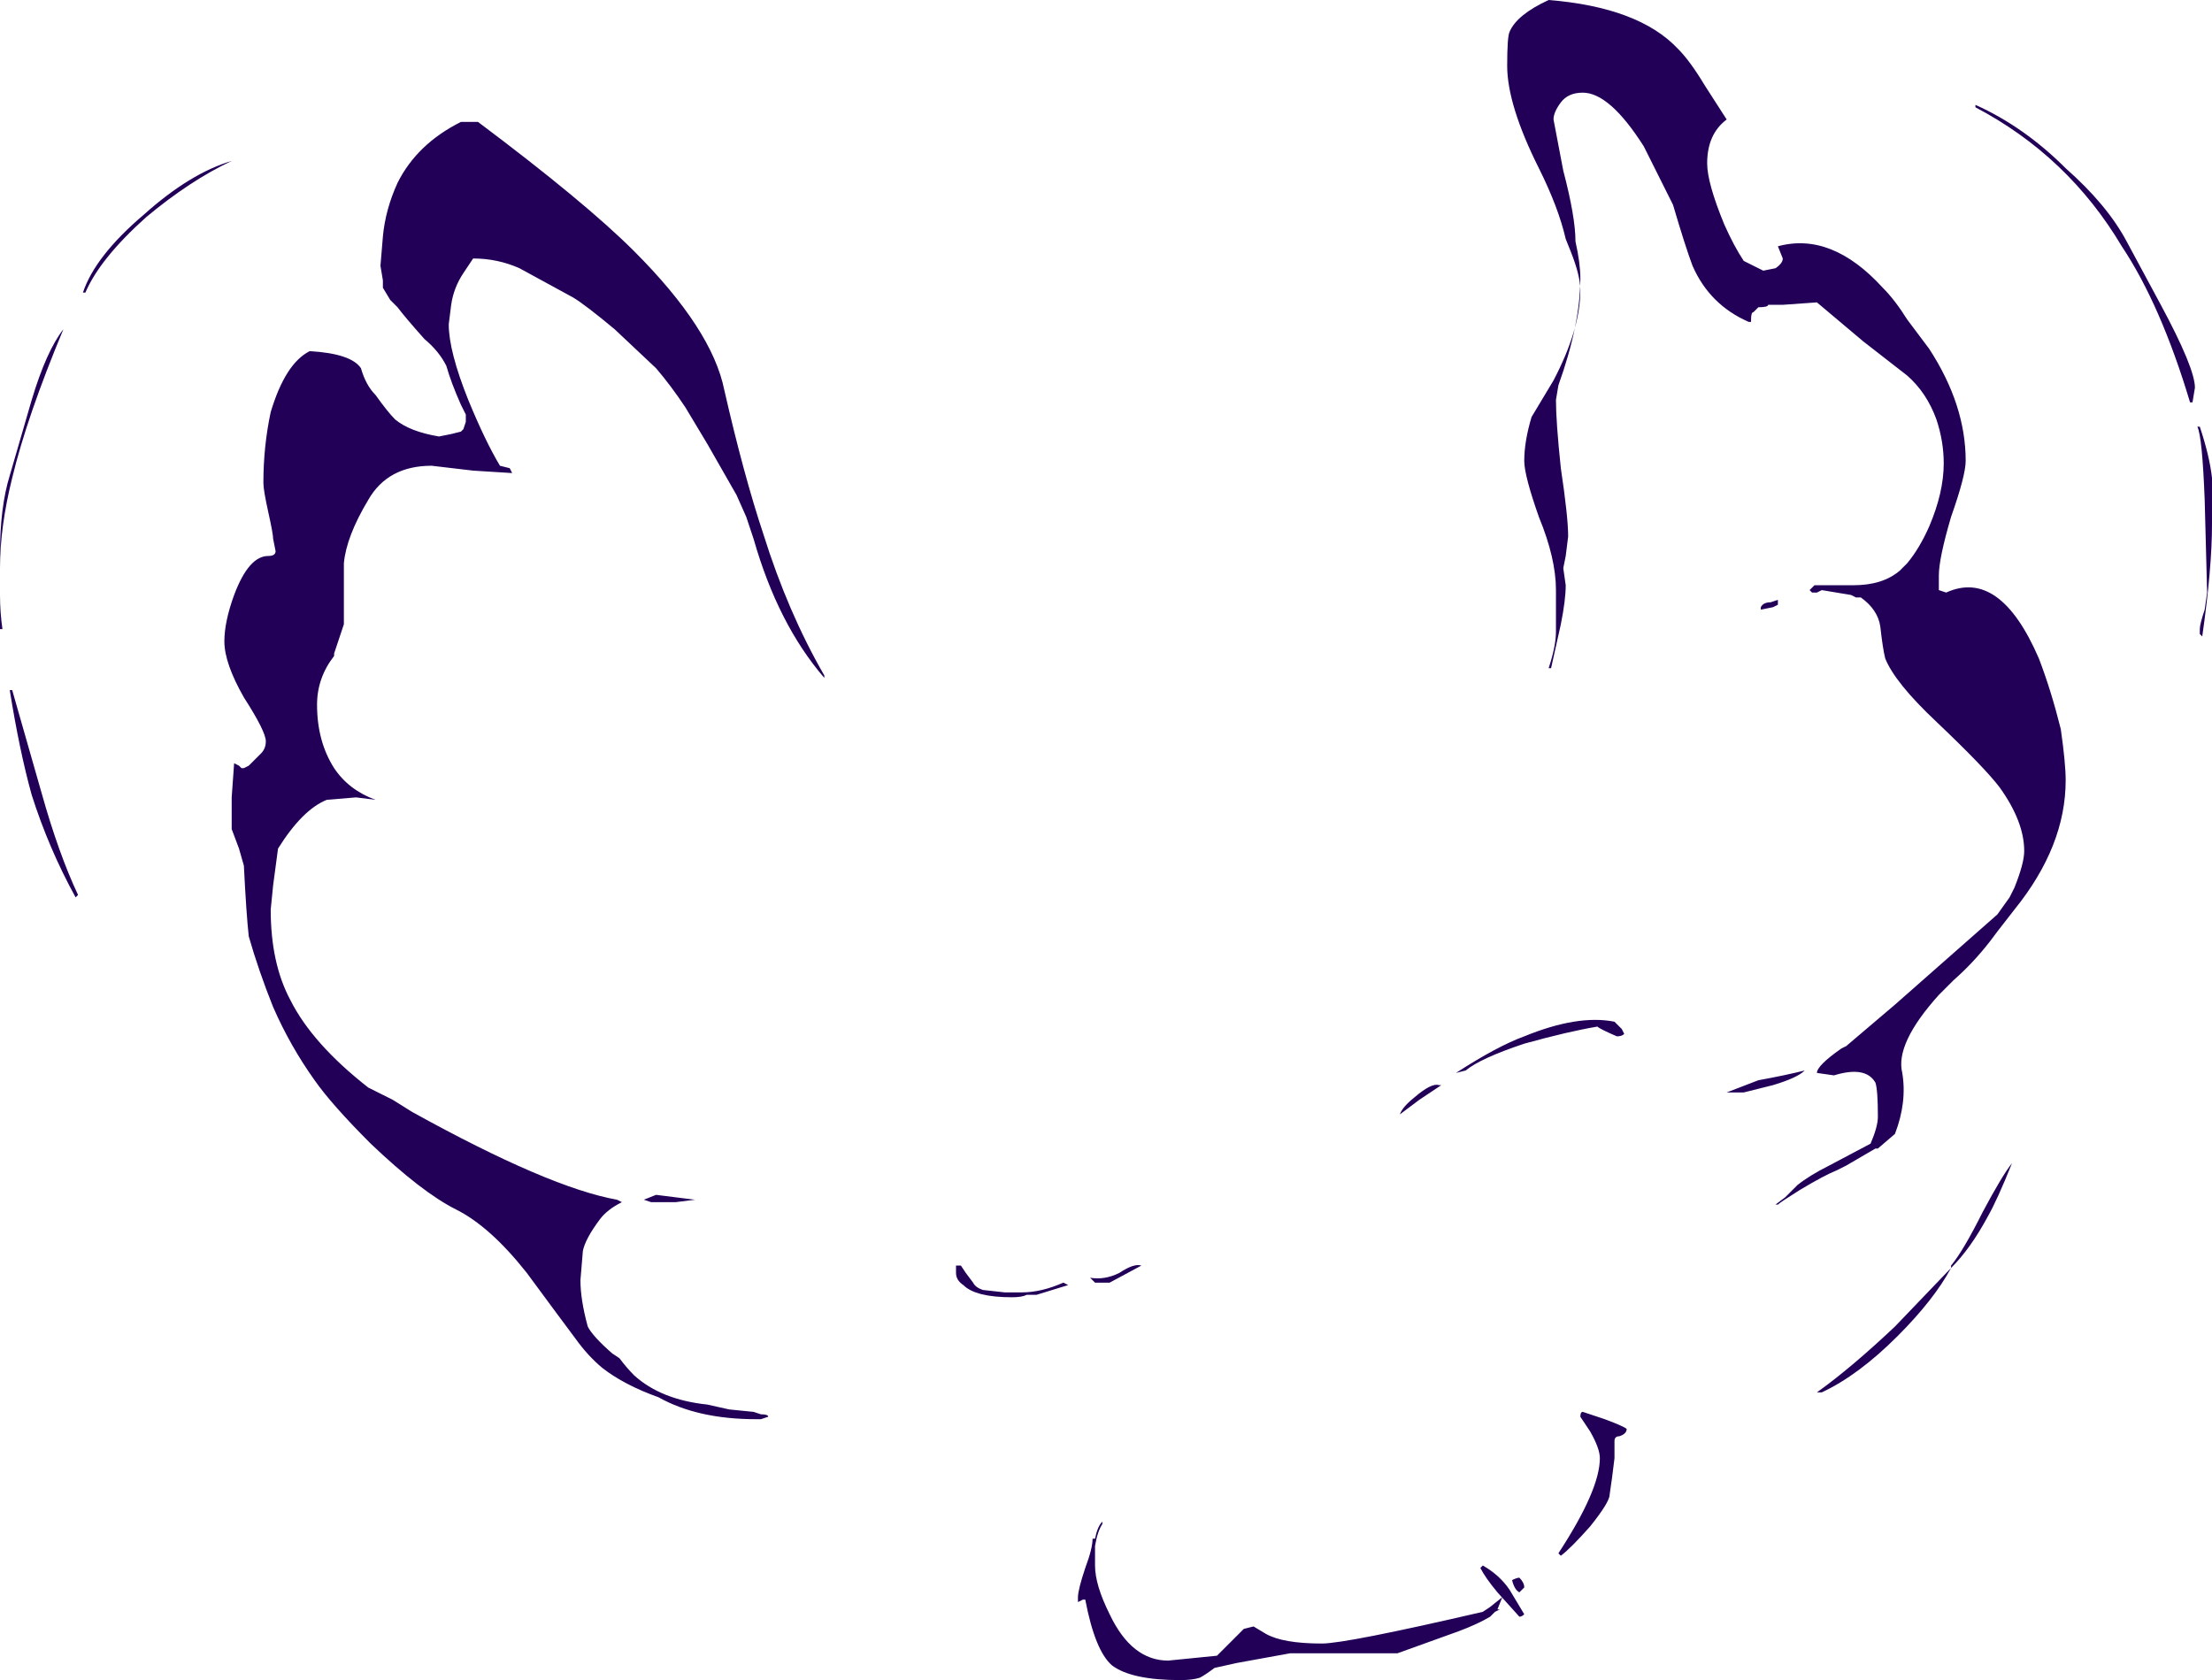 <?xml version="1.0" encoding="UTF-8" standalone="no"?>
<svg xmlns:ffdec="https://www.free-decompiler.com/flash" xmlns:xlink="http://www.w3.org/1999/xlink" ffdec:objectType="shape" height="34.45px" width="45.35px" xmlns="http://www.w3.org/2000/svg">
  <g transform="matrix(1.0, 0.0, 0.0, 1.0, 21.3, 60.95)">
    <path d="M10.45 -60.95 Q12.3 -60.8 13.1 -59.95 13.35 -59.7 13.65 -59.2 L14.1 -58.5 Q13.7 -58.2 13.7 -57.6 13.7 -57.2 14.05 -56.35 14.25 -55.9 14.45 -55.6 14.65 -55.5 14.85 -55.4 L15.1 -55.45 Q15.25 -55.55 15.25 -55.65 L15.15 -55.9 Q16.25 -56.2 17.3 -55.05 17.55 -54.8 17.8 -54.4 L18.25 -53.8 Q19.0 -52.65 19.0 -51.5 19.0 -51.2 18.7 -50.35 18.45 -49.5 18.45 -49.15 L18.45 -48.85 18.6 -48.8 Q19.7 -49.3 20.5 -47.45 20.75 -46.8 20.95 -46.0 21.05 -45.3 21.05 -44.95 21.05 -43.6 20.0 -42.3 L19.65 -41.85 19.5 -41.65 Q19.15 -41.2 18.75 -40.85 L18.45 -40.55 Q17.55 -39.55 17.7 -38.95 17.8 -38.35 17.55 -37.7 L17.2 -37.4 17.15 -37.4 16.55 -37.05 16.35 -36.95 Q16.1 -36.85 15.6 -36.55 15.2 -36.3 15.15 -36.25 L15.1 -36.25 15.3 -36.4 15.55 -36.65 Q15.8 -36.85 16.2 -37.05 L17.05 -37.5 Q17.2 -37.85 17.2 -38.05 17.2 -38.6 17.15 -38.75 16.95 -39.1 16.3 -38.9 L15.95 -38.95 Q15.95 -39.1 16.45 -39.45 L16.55 -39.5 17.55 -40.35 19.65 -42.2 19.9 -42.55 20.0 -42.75 Q20.2 -43.25 20.2 -43.5 20.2 -44.1 19.7 -44.8 19.4 -45.2 18.4 -46.15 17.55 -46.95 17.35 -47.45 17.3 -47.65 17.25 -48.1 17.2 -48.45 16.85 -48.7 L16.75 -48.7 16.65 -48.75 16.05 -48.85 15.95 -48.8 15.85 -48.8 15.8 -48.85 15.9 -48.95 16.7 -48.95 Q17.3 -48.95 17.65 -49.25 L17.8 -49.4 Q18.05 -49.7 18.25 -50.15 18.55 -50.85 18.55 -51.45 18.55 -51.9 18.4 -52.35 18.2 -52.9 17.8 -53.25 L16.9 -53.95 15.95 -54.75 15.25 -54.7 14.95 -54.7 Q14.95 -54.65 14.75 -54.65 L14.65 -54.55 Q14.6 -54.55 14.6 -54.4 L14.6 -54.35 14.55 -54.35 Q13.75 -54.7 13.4 -55.5 13.25 -55.9 13.0 -56.75 L12.4 -57.95 Q11.7 -59.05 11.15 -59.05 10.85 -59.05 10.7 -58.85 10.55 -58.65 10.55 -58.5 L10.75 -57.45 Q11.0 -56.5 11.0 -56.0 11.1 -55.55 11.1 -55.25 11.1 -54.3 10.65 -53.05 L10.6 -52.75 Q10.6 -52.3 10.7 -51.35 10.85 -50.35 10.85 -49.95 L10.8 -49.55 10.75 -49.3 10.8 -48.95 Q10.8 -48.65 10.7 -48.15 L10.5 -47.25 10.45 -47.25 Q10.6 -47.7 10.6 -48.0 L10.6 -48.85 Q10.6 -49.5 10.25 -50.35 9.95 -51.2 9.95 -51.5 9.95 -51.9 10.1 -52.4 L10.55 -53.15 Q11.1 -54.2 11.1 -55.0 11.1 -55.3 10.9 -55.8 L10.8 -56.05 Q10.65 -56.7 10.25 -57.5 9.6 -58.8 9.6 -59.6 9.6 -60.2 9.65 -60.3 9.8 -60.65 10.45 -60.95 M21.05 -57.5 Q21.9 -56.75 22.3 -56.0 L23.0 -54.7 Q23.7 -53.4 23.7 -53.0 L23.65 -52.7 23.6 -52.7 Q23.0 -54.7 22.2 -55.9 21.1 -57.75 19.2 -58.75 L19.2 -58.8 Q20.2 -58.35 21.05 -57.5 M24.05 -51.15 L24.05 -50.2 Q24.05 -49.3 23.85 -47.9 L23.8 -47.95 23.8 -48.05 Q23.8 -48.15 23.9 -48.45 L23.95 -48.8 23.9 -50.7 Q23.85 -52.0 23.75 -52.2 L23.8 -52.2 Q24.0 -51.6 24.05 -51.15 M15.15 -48.55 L15.05 -48.5 14.8 -48.45 14.8 -48.5 Q14.85 -48.6 15.0 -48.6 L15.15 -48.65 15.15 -48.55 M8.75 -39.0 L8.55 -38.95 Q9.4 -39.5 9.95 -39.7 11.05 -40.15 11.8 -40.0 L11.95 -39.85 12.0 -39.75 Q11.95 -39.7 11.85 -39.7 11.5 -39.85 11.45 -39.9 10.85 -39.8 9.95 -39.55 9.05 -39.25 8.75 -39.0 M7.4 -38.1 Q7.45 -38.25 7.7 -38.45 8.05 -38.75 8.2 -38.7 L8.25 -38.7 7.8 -38.4 7.4 -38.1 M0.6 -34.6 L-0.05 -34.4 -0.25 -34.4 Q-0.35 -34.35 -0.55 -34.35 -1.3 -34.35 -1.55 -34.6 -1.7 -34.7 -1.7 -34.85 L-1.7 -35.0 -1.6 -35.0 -1.5 -34.85 -1.35 -34.65 Q-1.3 -34.55 -1.15 -34.5 L-0.7 -34.45 -0.35 -34.45 Q0.05 -34.45 0.5 -34.65 L0.6 -34.6 M1.15 -34.65 L1.05 -34.75 Q1.35 -34.7 1.65 -34.85 1.95 -35.05 2.1 -35.0 L1.45 -34.65 1.15 -34.65 M1.3 -29.7 Q1.2 -29.55 1.15 -29.25 L1.15 -28.85 Q1.15 -28.45 1.45 -27.85 1.9 -26.9 2.65 -26.9 L3.65 -27.0 4.2 -27.55 4.4 -27.6 4.65 -27.45 Q5.0 -27.25 5.8 -27.25 6.3 -27.25 9.1 -27.9 L9.25 -28.0 9.5 -28.2 9.4 -27.95 9.45 -27.95 9.35 -27.9 9.25 -27.8 Q9.0 -27.65 8.6 -27.5 L7.35 -27.05 5.15 -27.05 4.05 -26.85 3.6 -26.75 Q3.4 -26.6 3.3 -26.55 3.15 -26.5 2.9 -26.5 1.9 -26.5 1.5 -26.8 1.15 -27.1 0.95 -28.15 L0.9 -28.15 0.8 -28.1 0.8 -28.2 Q0.8 -28.35 0.95 -28.8 1.1 -29.2 1.1 -29.4 L1.15 -29.4 Q1.2 -29.65 1.3 -29.75 L1.3 -29.7 M11.15 -32.0 L11.6 -31.85 Q12.0 -31.7 12.05 -31.65 12.05 -31.55 11.9 -31.5 11.8 -31.5 11.8 -31.4 L11.8 -31.05 11.75 -30.65 11.7 -30.3 Q11.7 -30.15 11.3 -29.65 10.9 -29.2 10.7 -29.05 L10.65 -29.1 Q11.5 -30.4 11.5 -31.05 11.5 -31.25 11.3 -31.6 L11.1 -31.9 Q11.1 -32.0 11.15 -32.0 M9.7 -28.55 Q9.8 -28.6 9.85 -28.6 9.95 -28.5 9.95 -28.4 9.9 -28.35 9.85 -28.3 9.75 -28.35 9.7 -28.55 M9.1 -28.85 Q9.45 -28.65 9.65 -28.35 L9.95 -27.85 Q9.9 -27.8 9.85 -27.8 L9.4 -28.3 Q9.15 -28.6 9.05 -28.8 L9.1 -28.85 M19.45 -36.0 Q19.1 -35.35 18.7 -34.95 L18.7 -35.0 Q18.95 -35.3 19.35 -36.1 19.75 -36.85 19.95 -37.1 19.65 -36.35 19.45 -36.0 M14.45 -38.55 L14.1 -38.55 14.75 -38.8 Q15.3 -38.9 15.7 -39.0 15.55 -38.85 15.05 -38.7 L14.45 -38.55 M15.95 -32.4 Q16.65 -32.9 17.55 -33.75 L18.7 -34.95 Q18.35 -34.3 17.6 -33.55 16.8 -32.75 16.05 -32.4 L15.95 -32.4 M-11.85 -58.45 L-11.5 -58.45 Q-9.3 -56.8 -8.3 -55.8 -6.7 -54.2 -6.45 -52.95 -6.05 -51.2 -5.65 -50.0 -5.15 -48.4 -4.4 -47.1 L-4.4 -47.05 Q-5.35 -48.15 -5.85 -49.9 L-6.0 -50.35 -6.2 -50.8 -6.8 -51.85 -7.25 -52.6 Q-7.55 -53.05 -7.85 -53.4 L-8.7 -54.2 Q-9.3 -54.7 -9.55 -54.85 L-10.65 -55.45 Q-11.1 -55.65 -11.6 -55.65 L-11.8 -55.35 Q-12.0 -55.05 -12.05 -54.7 L-12.1 -54.3 Q-12.1 -53.75 -11.7 -52.75 -11.35 -51.9 -11.05 -51.4 L-10.85 -51.35 -10.8 -51.25 -11.6 -51.3 -12.45 -51.4 Q-13.35 -51.4 -13.75 -50.7 -14.2 -49.95 -14.25 -49.4 L-14.25 -48.15 -14.45 -47.55 -14.45 -47.5 Q-14.8 -47.05 -14.8 -46.5 -14.8 -45.75 -14.45 -45.2 -14.15 -44.75 -13.6 -44.55 L-14.0 -44.6 -14.6 -44.55 Q-15.1 -44.35 -15.6 -43.55 L-15.7 -42.8 -15.75 -42.3 Q-15.75 -41.2 -15.35 -40.45 -14.9 -39.55 -13.75 -38.65 L-13.25 -38.4 -12.85 -38.15 Q-10.05 -36.6 -8.65 -36.35 L-8.55 -36.3 Q-8.85 -36.15 -9.0 -35.95 -9.3 -35.55 -9.35 -35.3 L-9.4 -34.7 Q-9.4 -34.3 -9.25 -33.75 -9.15 -33.55 -8.75 -33.2 L-8.6 -33.1 Q-8.45 -32.9 -8.3 -32.75 -7.75 -32.25 -6.8 -32.15 L-6.35 -32.05 -5.85 -32.0 -5.7 -31.95 Q-5.55 -31.95 -5.55 -31.9 L-5.7 -31.85 -5.8 -31.85 Q-7.0 -31.85 -7.8 -32.3 -8.5 -32.55 -8.95 -32.9 -9.25 -33.15 -9.5 -33.5 -9.8 -33.9 -10.5 -34.85 -11.25 -35.8 -11.95 -36.15 -12.65 -36.5 -13.7 -37.5 -14.5 -38.3 -14.85 -38.8 -15.35 -39.5 -15.7 -40.3 -16.0 -41.05 -16.2 -41.75 -16.25 -42.2 -16.3 -43.2 L-16.4 -43.55 -16.55 -43.95 -16.55 -44.6 -16.5 -45.3 -16.4 -45.25 -16.35 -45.2 -16.3 -45.2 -16.2 -45.25 -15.95 -45.5 Q-15.85 -45.6 -15.85 -45.75 -15.85 -45.95 -16.3 -46.65 -16.7 -47.35 -16.7 -47.8 -16.7 -48.2 -16.5 -48.75 -16.2 -49.55 -15.8 -49.55 -15.65 -49.55 -15.65 -49.65 L-15.7 -49.9 Q-15.7 -50.0 -15.8 -50.45 -15.9 -50.9 -15.9 -51.05 -15.9 -51.8 -15.75 -52.5 -15.45 -53.5 -14.95 -53.75 -14.1 -53.7 -13.9 -53.4 -13.8 -53.05 -13.6 -52.85 -13.35 -52.5 -13.2 -52.35 -12.9 -52.1 -12.3 -52.0 L-12.05 -52.05 -11.85 -52.1 -11.8 -52.15 -11.75 -52.3 -11.75 -52.45 -11.85 -52.65 Q-12.05 -53.1 -12.15 -53.45 -12.3 -53.75 -12.6 -54.0 -13.0 -54.45 -13.15 -54.65 L-13.3 -54.8 -13.45 -55.05 -13.45 -55.2 -13.5 -55.5 -13.45 -56.1 Q-13.4 -56.65 -13.15 -57.2 -12.75 -58.0 -11.85 -58.45 M-21.05 -51.15 Q-21.3 -50.15 -21.3 -49.3 L-21.3 -49.6 Q-21.3 -50.55 -21.1 -51.2 L-20.65 -52.75 Q-20.35 -53.75 -20.0 -54.2 -20.75 -52.4 -21.05 -51.15 M-19.55 -54.95 L-19.6 -54.95 Q-19.35 -55.7 -18.35 -56.55 -17.4 -57.4 -16.55 -57.65 -17.4 -57.25 -18.3 -56.5 -19.25 -55.65 -19.55 -54.95 M-21.3 -48.75 Q-21.3 -48.4 -21.25 -48.05 L-21.3 -48.05 -21.3 -48.75 M-21.05 -46.8 L-20.45 -44.7 Q-20.1 -43.45 -19.7 -42.6 L-19.75 -42.55 Q-20.3 -43.55 -20.65 -44.65 -20.9 -45.55 -21.1 -46.8 L-21.05 -46.8 M-7.45 -36.4 L-7.05 -36.35 -7.45 -36.3 -7.95 -36.3 -8.1 -36.35 -7.85 -36.45 -7.45 -36.4" fill="#220058" fill-rule="evenodd" stroke="none"/>
  </g>
</svg>
